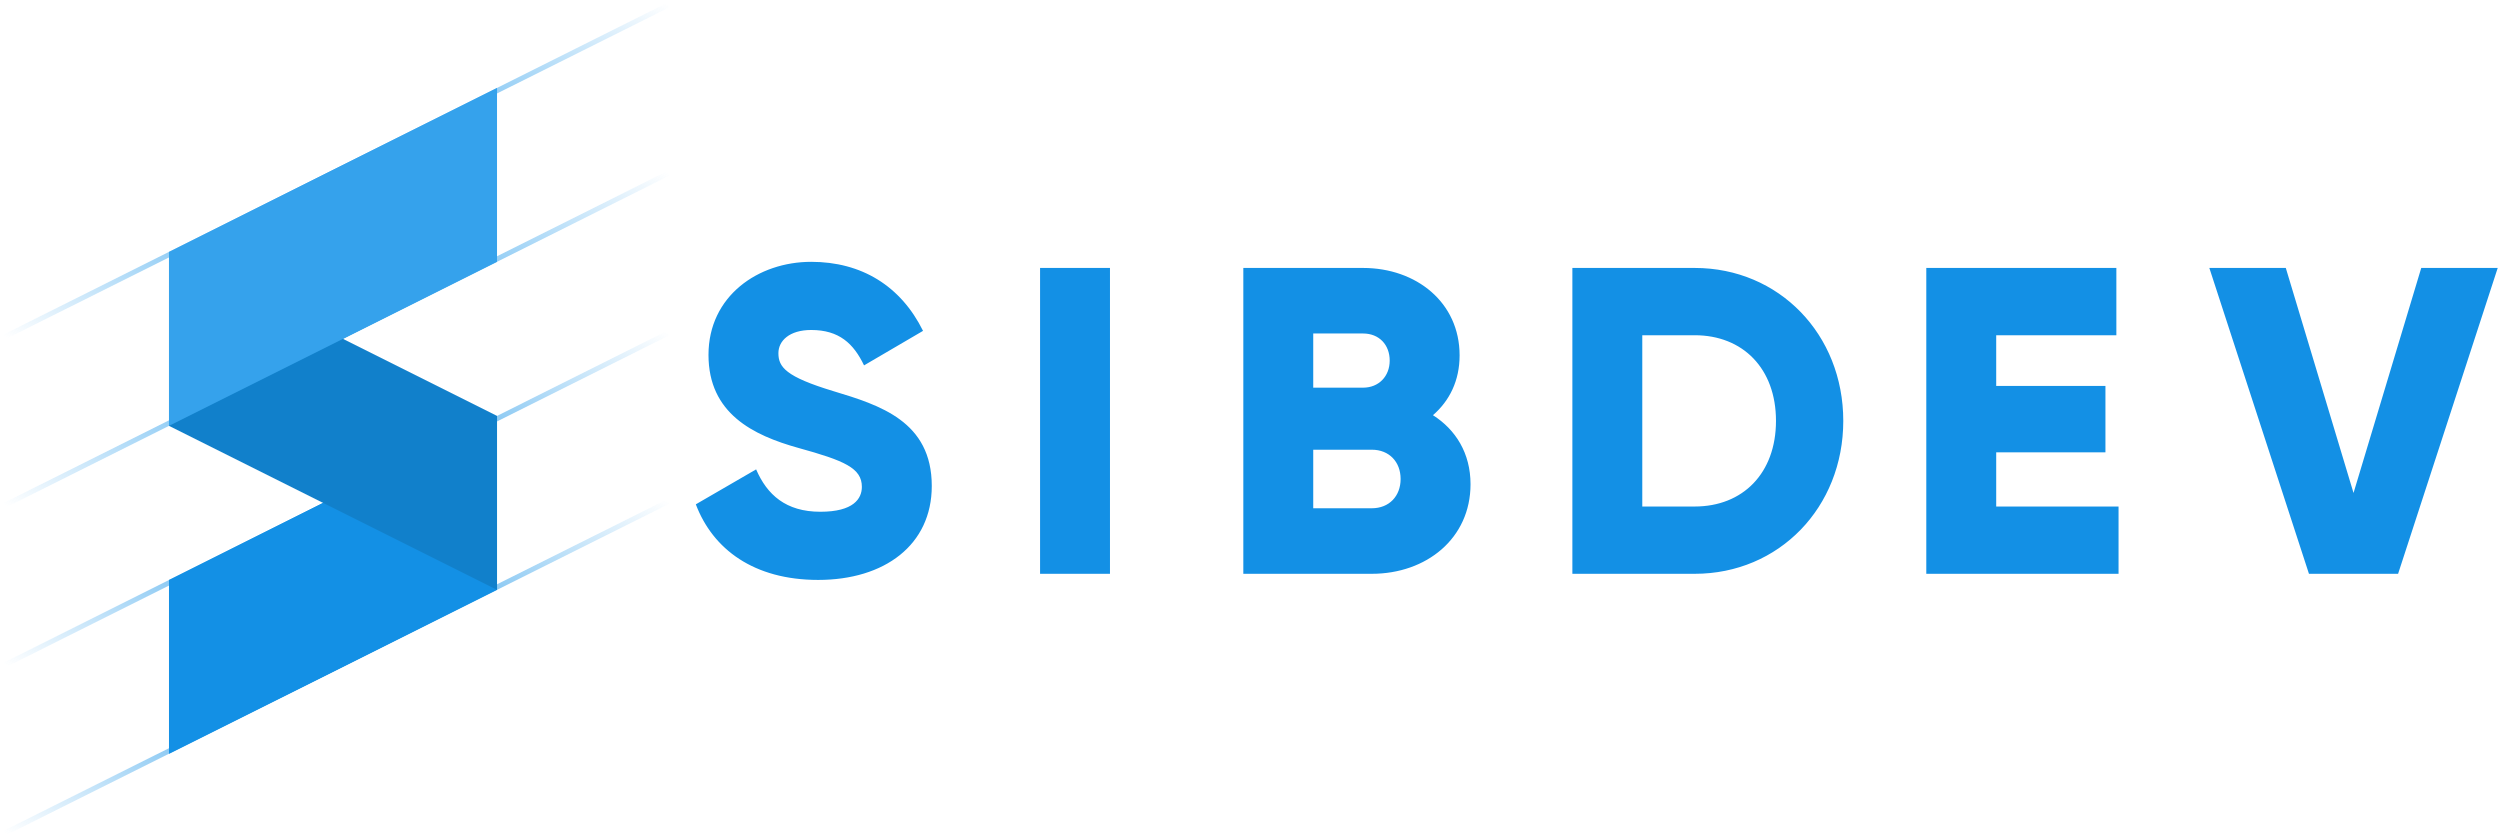 <svg width="503" height="169" viewBox="0 0 503 169" fill="none" xmlns="http://www.w3.org/2000/svg">
<path d="M1 67.73L134.5 1" stroke="url(#paint0_linear)"/>
<path d="M1 101.63L134.5 34.86" stroke="url(#paint1_linear)"/>
<path d="M1 133.76L134.5 66.98" stroke="url(#paint2_linear)"/>
<path d="M1 167.58L134.5 100.88" stroke="url(#paint3_linear)"/>
<path fill-rule="evenodd" clip-rule="evenodd" d="M100 83.68L34 116.68V151.68L100 118.68V83.68Z" fill="#1390E5"/>
<path fill-rule="evenodd" clip-rule="evenodd" d="M34 50.68L100 83.68V118.68L34 85.68V50.68Z" fill="#1180CB"/>
<path fill-rule="evenodd" clip-rule="evenodd" d="M100 17.68L34 50.68V85.68L100 52.68V17.68Z" fill="#35A2EC"/>
<path fill-rule="evenodd" clip-rule="evenodd" d="M164.615 116.68C177.978 116.68 187.473 109.647 187.473 97.779C187.473 84.768 177.011 81.515 167.692 78.702C158.11 75.801 156.615 73.867 156.615 71.054C156.615 68.592 158.813 66.394 163.209 66.394C168.835 66.394 171.736 69.12 173.846 73.515L185.714 66.57C181.231 57.515 173.319 52.68 163.209 52.68C152.571 52.68 142.549 59.537 142.549 71.405C142.549 83.186 151.516 87.581 160.659 90.13C169.89 92.68 173.407 94.174 173.407 97.955C173.407 100.328 171.736 102.966 165.055 102.966C158.11 102.966 154.33 99.537 152.132 94.438L140 101.471C143.429 110.526 151.692 116.68 164.615 116.68ZM209.261 53.911V115.449H223.327V53.911H209.261ZM288.31 83.537C292.881 86.438 295.87 91.186 295.87 97.427C295.87 108.328 286.991 115.449 276.002 115.449H250.156V53.911H274.244C284.969 53.911 293.672 60.856 293.672 71.493C293.672 76.592 291.651 80.636 288.31 83.537ZM274.244 67.098H264.222V77.999H274.244C277.409 77.999 279.607 75.713 279.607 72.548C279.607 69.383 277.497 67.098 274.244 67.098ZM276.002 102.262C279.519 102.262 281.804 99.801 281.804 96.372C281.804 92.944 279.519 90.482 276.002 90.482H264.222V102.262H276.002ZM340.977 53.911C357.944 53.911 370.867 67.273 370.867 84.68C370.867 102.087 357.944 115.449 340.977 115.449H316.361V53.911H340.977ZM340.977 101.911C350.647 101.911 357.328 95.23 357.328 84.68C357.328 74.131 350.647 67.449 340.977 67.449H330.427V101.911H340.977ZM401.636 101.911V91.01H423.614V77.647H401.636V67.449H425.812V53.911H387.57V115.449H426.252V101.911H401.636ZM464.562 115.449H482.496L502.54 53.911H487.155L473.529 99.186L459.902 53.911H444.518L464.562 115.449Z" fill="#1390E5"/>
<defs>
<linearGradient id="paint0_linear" x1="134.5" y1="1" x2="81.126" y2="107.781" gradientUnits="userSpaceOnUse">
<stop stop-color="#35A2EC" stop-opacity="0"/>
<stop offset="0.507" stop-color="#35A2EC"/>
<stop offset="1" stop-color="#35A2EC" stop-opacity="0"/>
</linearGradient>
<linearGradient id="paint1_linear" x1="134.5" y1="34.86" x2="81.074" y2="141.679" gradientUnits="userSpaceOnUse">
<stop stop-color="#35A2EC" stop-opacity="0"/>
<stop offset="0.507" stop-color="#35A2EC"/>
<stop offset="1" stop-color="#35A2EC" stop-opacity="0"/>
</linearGradient>
<linearGradient id="paint2_linear" x1="134.5" y1="66.98" x2="81.062" y2="173.809" gradientUnits="userSpaceOnUse">
<stop stop-color="#35A2EC" stop-opacity="0"/>
<stop offset="0.507" stop-color="#1390E5"/>
<stop offset="1" stop-color="#35A2EC" stop-opacity="0"/>
</linearGradient>
<linearGradient id="paint3_linear" x1="134.5" y1="100.88" x2="81.164" y2="207.632" gradientUnits="userSpaceOnUse">
<stop stop-color="#35A2EC" stop-opacity="0"/>
<stop offset="0.507" stop-color="#1390E5"/>
<stop offset="1" stop-color="#35A2EC" stop-opacity="0"/>
</linearGradient>
</defs>
</svg>
